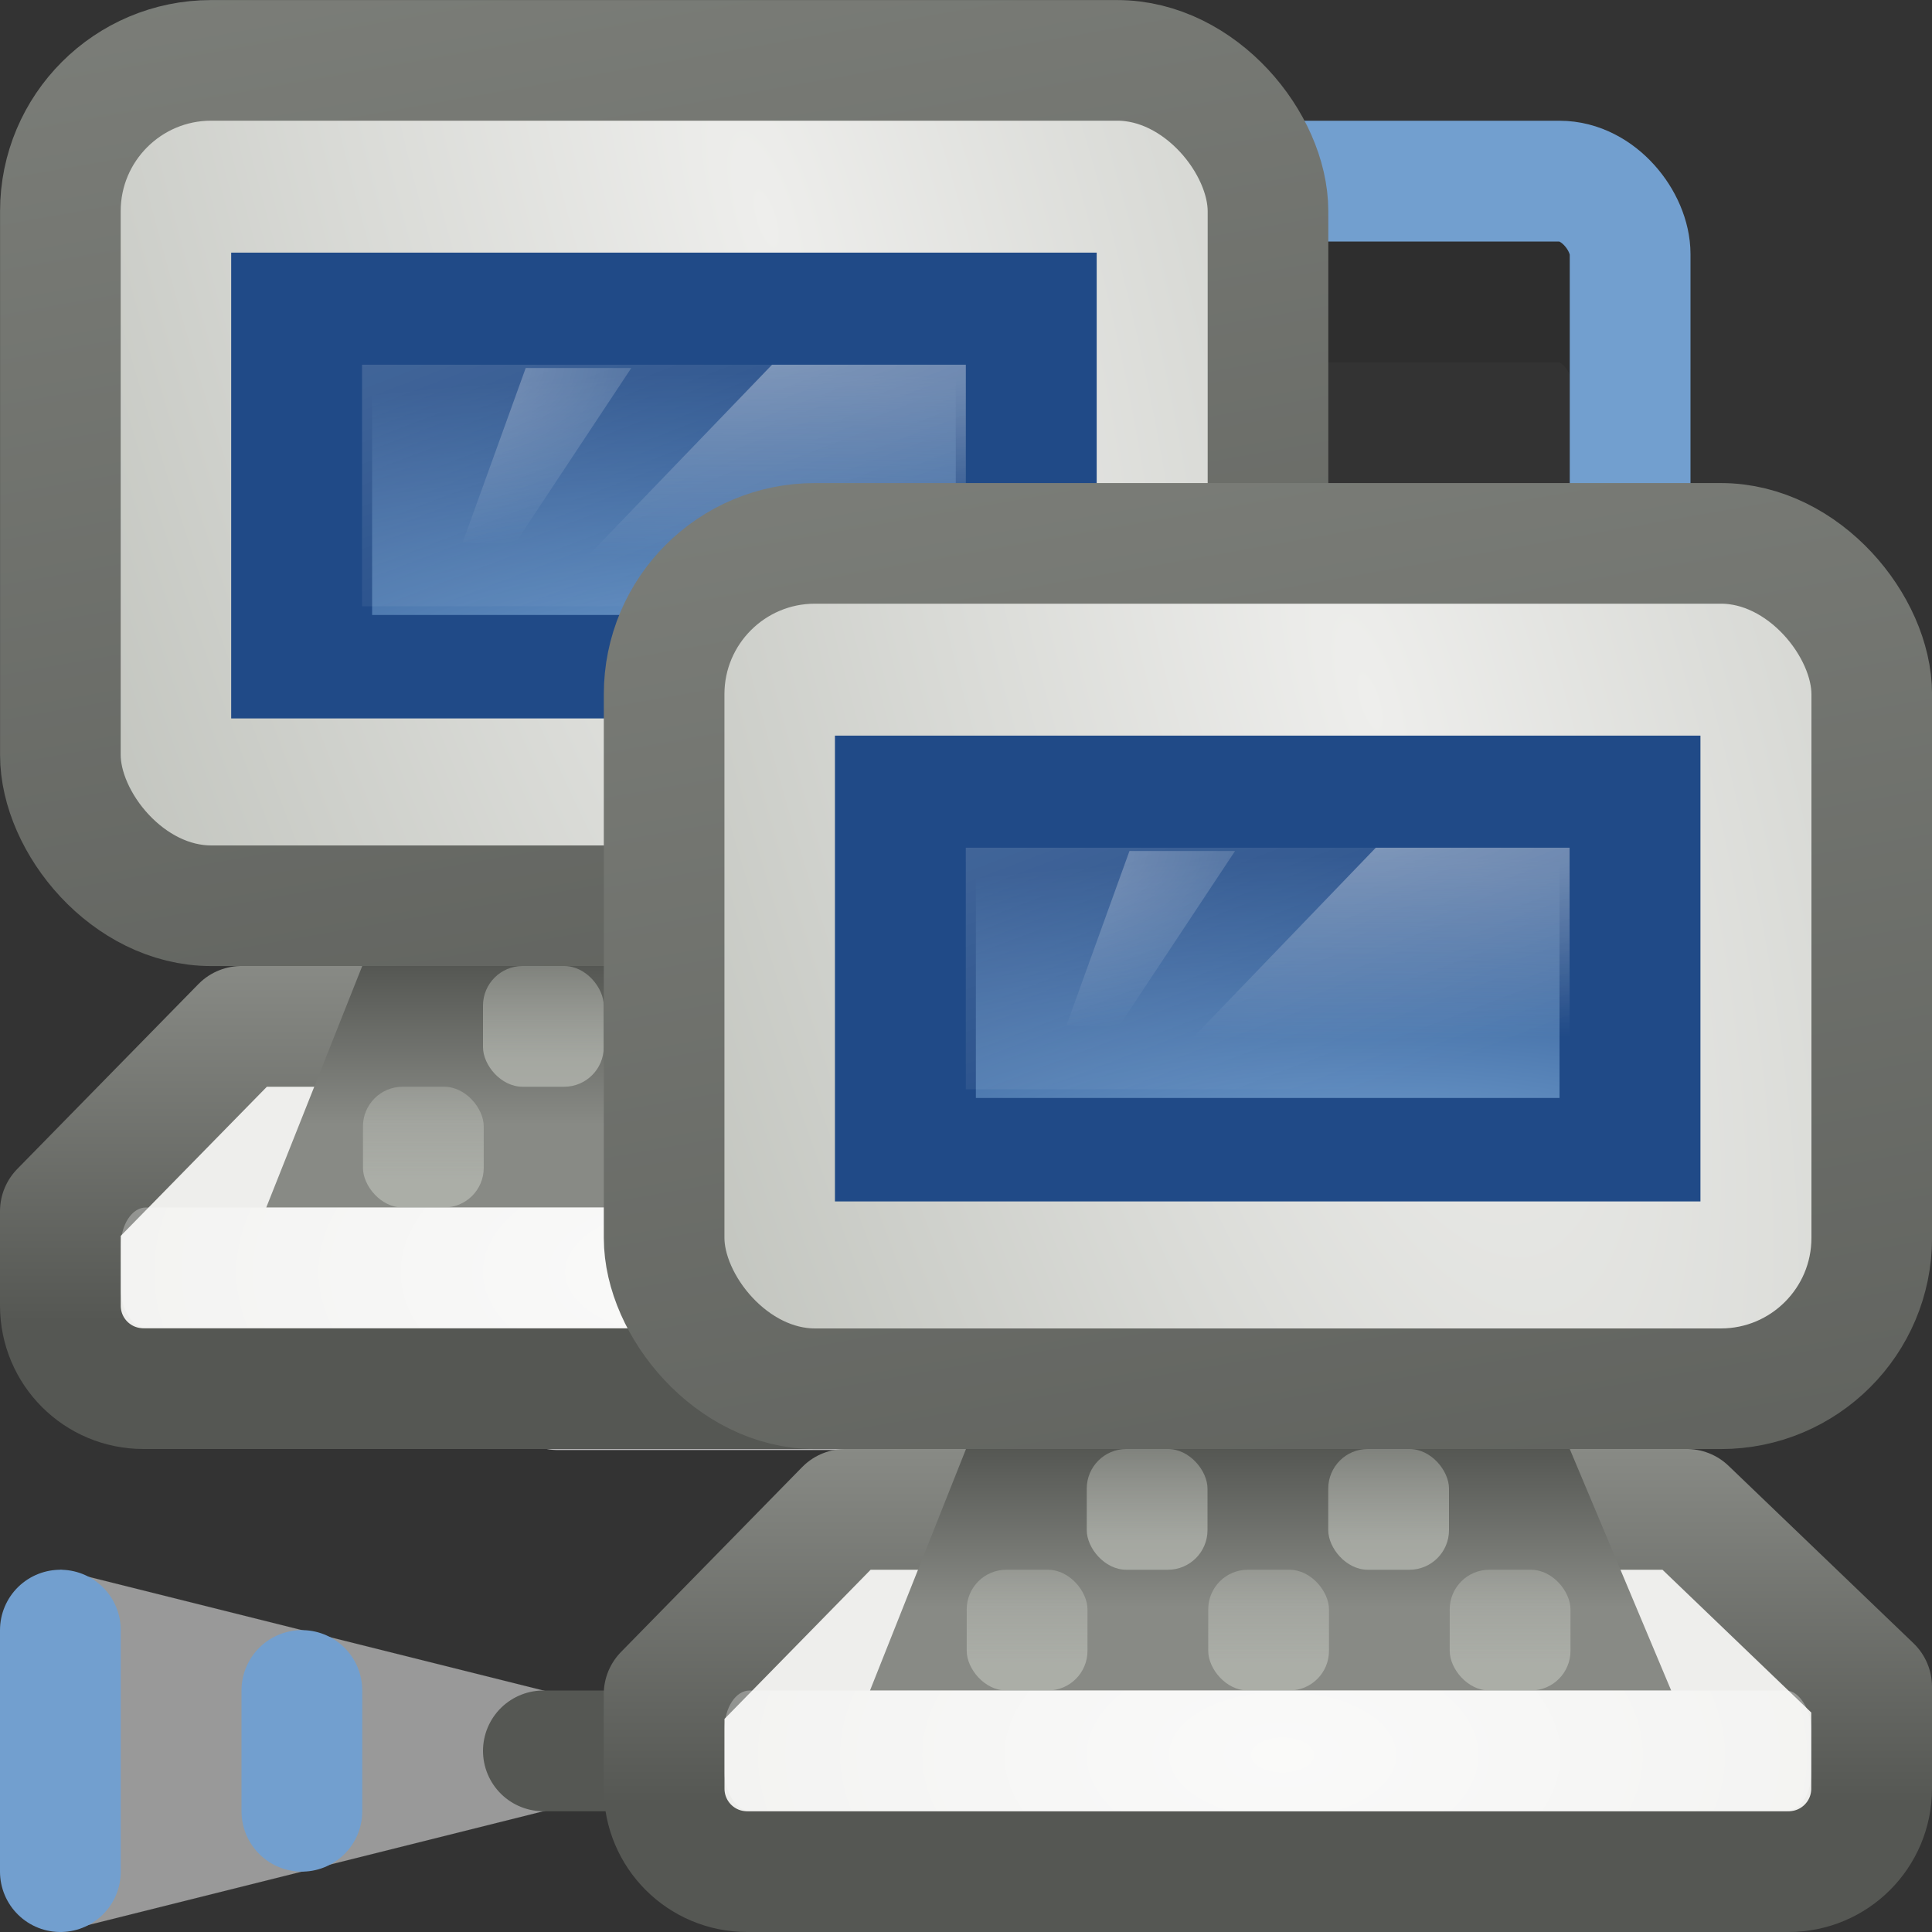 <?xml version="1.0" encoding="UTF-8" standalone="no"?>
<!-- Created with Inkscape (http://www.inkscape.org/) -->
<svg
   xmlns:dc="http://purl.org/dc/elements/1.1/"
   xmlns:cc="http://creativecommons.org/ns#"
   xmlns:rdf="http://www.w3.org/1999/02/22-rdf-syntax-ns#"
   xmlns:svg="http://www.w3.org/2000/svg"
   xmlns="http://www.w3.org/2000/svg"
   xmlns:xlink="http://www.w3.org/1999/xlink"
   xmlns:sodipodi="http://sodipodi.sourceforge.net/DTD/sodipodi-0.dtd"
   xmlns:inkscape="http://www.inkscape.org/namespaces/inkscape"
   width="16px"
   height="16px"
   id="svg7310"
   sodipodi:version="0.32"
   inkscape:version="0.46"
   sodipodi:docname="drawing-2.svg"
   inkscape:output_extension="org.inkscape.output.svg.inkscape">
  <rect width="100%" height="100%" fill="#333333" stroke="none"/>
  <defs
     id="defs7312">
    <linearGradient
       inkscape:collect="always"
       xlink:href="#linearGradient4141"
       id="linearGradient10207"
       gradientUnits="userSpaceOnUse"
       gradientTransform="matrix(1,0,0,1,-294.994,-220)"
       x1="307.79"
       y1="232.765"
       x2="307.79"
       y2="230.836" />
    <linearGradient
       inkscape:collect="always"
       xlink:href="#linearGradient4141"
       id="linearGradient10205"
       gradientUnits="userSpaceOnUse"
       gradientTransform="matrix(1,0,0,1,-296.994,-220)"
       x1="307.79"
       y1="232.765"
       x2="307.79"
       y2="230.836" />
    <radialGradient
       inkscape:collect="always"
       xlink:href="#linearGradient4158"
       id="radialGradient10203"
       gradientUnits="userSpaceOnUse"
       gradientTransform="matrix(1.155,3.2728276e-6,-7.530612e-7,0.643,-348.584,-135.608)"
       cx="311"
       cy="233.5"
       fx="311"
       fy="233.5"
       r="7" />
    <linearGradient
       inkscape:collect="always"
       xlink:href="#linearGradient4141"
       id="linearGradient10199"
       gradientUnits="userSpaceOnUse"
       x1="307.79"
       y1="232.765"
       x2="307.79"
       y2="230.836" />
    <linearGradient
       inkscape:collect="always"
       xlink:href="#linearGradient4141"
       id="linearGradient10197"
       gradientUnits="userSpaceOnUse"
       x1="307.79"
       y1="232.765"
       x2="307.79"
       y2="230.836" />
    <linearGradient
       inkscape:collect="always"
       xlink:href="#linearGradient4141"
       id="linearGradient10195"
       gradientUnits="userSpaceOnUse"
       x1="307.79"
       y1="232.765"
       x2="307.79"
       y2="230.836" />
    <linearGradient
       inkscape:collect="always"
       xlink:href="#linearGradient4141"
       id="linearGradient10201"
       gradientUnits="userSpaceOnUse"
       x1="307.79"
       y1="232.765"
       x2="307.79"
       y2="230.836" />
    <linearGradient
       inkscape:collect="always"
       xlink:href="#linearGradient4073"
       id="linearGradient10193"
       gradientUnits="userSpaceOnUse"
       gradientTransform="matrix(0.833,0,0,1,-246.162,-219)"
       x1="308.875"
       y1="230.999"
       x2="308.875"
       y2="232.312" />
    <linearGradient
       inkscape:collect="always"
       xlink:href="#linearGradient4054"
       id="linearGradient10191"
       gradientUnits="userSpaceOnUse"
       gradientTransform="translate(-298,-219)"
       x1="307.438"
       y1="233.938"
       x2="307.438"
       y2="231" />
    <radialGradient
       inkscape:collect="always"
       xlink:href="#linearGradient4788-7"
       id="radialGradient10189"
       gradientUnits="userSpaceOnUse"
       gradientTransform="matrix(-0.359,1.3889348e-7,1.7488817e-2,-0.225,422.704,235.693)"
       cx="326.021"
       cy="58"
       fx="326.021"
       fy="58"
       r="12.5" />
    <radialGradient
       inkscape:collect="always"
       xlink:href="#linearGradient4788"
       id="radialGradient10187"
       gradientUnits="userSpaceOnUse"
       gradientTransform="matrix(1.391,0,0,0.233,-145.033,209.063)"
       cx="327.5"
       cy="58"
       fx="327.5"
       fy="58"
       r="12.5" />
    <linearGradient
       inkscape:collect="always"
       xlink:href="#linearGradient5687"
       id="linearGradient10185"
       gradientUnits="userSpaceOnUse"
       gradientTransform="matrix(3.2440378e-2,0,0,2.9654053e-2,304.923,220.445)"
       x1="88"
       y1="44.5"
       x2="178"
       y2="202.5" />
    <radialGradient
       inkscape:collect="always"
       xlink:href="#linearGradient2722"
       id="radialGradient10183"
       gradientUnits="userSpaceOnUse"
       gradientTransform="matrix(0.652,0,0,0.251,295.265,217.949)"
       cx="24.006"
       cy="37.922"
       fx="24.006"
       fy="37.922"
       r="19" />
    <linearGradient
       inkscape:collect="always"
       xlink:href="#linearGradient5538"
       id="linearGradient10181"
       gradientUnits="userSpaceOnUse"
       gradientTransform="matrix(0.333,0,0,0.333,-93.621,-13.672)"
       x1="317.924"
       y1="92.351"
       x2="298.349"
       y2="-18.469" />
    <radialGradient
       inkscape:collect="always"
       xlink:href="#linearGradient4654"
       id="radialGradient10179"
       gradientUnits="userSpaceOnUse"
       gradientTransform="matrix(0.308,1.027,-0.34,9.1182104e-2,-66.078,-322.079)"
       cx="314.213"
       cy="56.925"
       fx="314.213"
       fy="56.925"
       r="23" />
    <linearGradient
       inkscape:collect="always"
       xlink:href="#linearGradient3846"
       id="linearGradient10177"
       gradientUnits="userSpaceOnUse"
       gradientTransform="matrix(0.994,0,0,1.001,0.779,0.872)"
       x1="309.375"
       y1="231.625"
       x2="309.375"
       y2="229" />
    <linearGradient
       inkscape:collect="always"
       xlink:href="#linearGradient4141"
       id="linearGradient10137"
       gradientUnits="userSpaceOnUse"
       gradientTransform="matrix(1,0,0,1,-299.994,-224)"
       x1="307.79"
       y1="232.765"
       x2="307.79"
       y2="230.836" />
    <linearGradient
       inkscape:collect="always"
       xlink:href="#linearGradient4141"
       id="linearGradient10135"
       gradientUnits="userSpaceOnUse"
       gradientTransform="matrix(1,0,0,1,-301.994,-224)"
       x1="307.79"
       y1="232.765"
       x2="307.79"
       y2="230.836" />
    <linearGradient
       inkscape:collect="always"
       id="linearGradient4158">
      <stop
         style="stop-color:#ffffff;stop-opacity:1;"
         offset="0"
         id="stop4160" />
      <stop
         style="stop-color:#ffffff;stop-opacity:0;"
         offset="1"
         id="stop4162" />
    </linearGradient>
    <radialGradient
       inkscape:collect="always"
       xlink:href="#linearGradient4158"
       id="radialGradient10133"
       gradientUnits="userSpaceOnUse"
       gradientTransform="matrix(1.155,3.2728276e-6,-7.530612e-7,0.643,-353.584,-139.608)"
       cx="311"
       cy="233.5"
       fx="311"
       fy="233.5"
       r="7" />
    <linearGradient
       inkscape:collect="always"
       xlink:href="#linearGradient4141"
       id="linearGradient10129"
       gradientUnits="userSpaceOnUse"
       x1="307.79"
       y1="232.765"
       x2="307.79"
       y2="230.836" />
    <linearGradient
       inkscape:collect="always"
       xlink:href="#linearGradient4141"
       id="linearGradient10127"
       gradientUnits="userSpaceOnUse"
       x1="307.79"
       y1="232.765"
       x2="307.79"
       y2="230.836" />
    <linearGradient
       inkscape:collect="always"
       xlink:href="#linearGradient4141"
       id="linearGradient10125"
       gradientUnits="userSpaceOnUse"
       x1="307.79"
       y1="232.765"
       x2="307.79"
       y2="230.836" />
    <linearGradient
       inkscape:collect="always"
       id="linearGradient4141">
      <stop
         style="stop-color:#babdb6;stop-opacity:1;"
         offset="0"
         id="stop4143" />
      <stop
         style="stop-color:#babdb6;stop-opacity:0;"
         offset="1"
         id="stop4145" />
    </linearGradient>
    <linearGradient
       inkscape:collect="always"
       xlink:href="#linearGradient4141"
       id="linearGradient10131"
       gradientUnits="userSpaceOnUse"
       x1="307.79"
       y1="232.765"
       x2="307.79"
       y2="230.836" />
    <linearGradient
       inkscape:collect="always"
       id="linearGradient4073">
      <stop
         style="stop-color:#555753;stop-opacity:1;"
         offset="0"
         id="stop4075" />
      <stop
         style="stop-color:#888a85;stop-opacity:1"
         offset="1"
         id="stop4077" />
    </linearGradient>
    <linearGradient
       inkscape:collect="always"
       xlink:href="#linearGradient4073"
       id="linearGradient10123"
       gradientUnits="userSpaceOnUse"
       gradientTransform="matrix(0.833,0,0,1,-251.162,-223)"
       x1="308.875"
       y1="230.999"
       x2="308.875"
       y2="232.312" />
    <linearGradient
       inkscape:collect="always"
       id="linearGradient4054">
      <stop
         style="stop-color:#555753;stop-opacity:1;"
         offset="0"
         id="stop4056" />
      <stop
         style="stop-color:#888a85;stop-opacity:1"
         offset="1"
         id="stop4058" />
    </linearGradient>
    <linearGradient
       inkscape:collect="always"
       xlink:href="#linearGradient4054"
       id="linearGradient10121"
       gradientUnits="userSpaceOnUse"
       gradientTransform="translate(-303,-223)"
       x1="307.438"
       y1="233.938"
       x2="307.438"
       y2="231" />
    <linearGradient
       inkscape:collect="always"
       id="linearGradient4788-7">
      <stop
         style="stop-color:#ffffff;stop-opacity:1;"
         offset="0"
         id="stop4790-8" />
      <stop
         style="stop-color:#ffffff;stop-opacity:0;"
         offset="1"
         id="stop4792-6" />
    </linearGradient>
    <radialGradient
       inkscape:collect="always"
       xlink:href="#linearGradient4788-7"
       id="radialGradient10119"
       gradientUnits="userSpaceOnUse"
       gradientTransform="matrix(-0.359,1.3889348e-7,1.7488817e-2,-0.225,422.704,235.693)"
       cx="326.021"
       cy="58"
       fx="326.021"
       fy="58"
       r="12.5" />
    <linearGradient
       inkscape:collect="always"
       id="linearGradient4788">
      <stop
         style="stop-color:#ffffff;stop-opacity:1;"
         offset="0"
         id="stop4790" />
      <stop
         style="stop-color:#ffffff;stop-opacity:0;"
         offset="1"
         id="stop4792" />
    </linearGradient>
    <radialGradient
       inkscape:collect="always"
       xlink:href="#linearGradient4788"
       id="radialGradient10117"
       gradientUnits="userSpaceOnUse"
       gradientTransform="matrix(1.391,0,0,0.233,-145.033,209.063)"
       cx="327.5"
       cy="58"
       fx="327.5"
       fy="58"
       r="12.5" />
    <linearGradient
       inkscape:collect="always"
       id="linearGradient5687">
      <stop
         style="stop-color:#ffffff;stop-opacity:1;"
         offset="0"
         id="stop5689" />
      <stop
         style="stop-color:#ffffff;stop-opacity:0;"
         offset="1"
         id="stop5691" />
    </linearGradient>
    <linearGradient
       inkscape:collect="always"
       xlink:href="#linearGradient5687"
       id="linearGradient10115"
       gradientUnits="userSpaceOnUse"
       gradientTransform="matrix(3.2440378e-2,0,0,2.9654053e-2,304.923,220.445)"
       x1="88"
       y1="44.5"
       x2="178"
       y2="202.5" />
    <linearGradient
       id="linearGradient2722">
      <stop
         style="stop-color:#729fcf;stop-opacity:1"
         offset="0"
         id="stop2724" />
      <stop
         style="stop-color:#204a87;stop-opacity:1"
         offset="1"
         id="stop2726" />
    </linearGradient>
    <radialGradient
       inkscape:collect="always"
       xlink:href="#linearGradient2722"
       id="radialGradient10113"
       gradientUnits="userSpaceOnUse"
       gradientTransform="matrix(0.652,0,0,0.251,295.265,217.949)"
       cx="24.006"
       cy="37.922"
       fx="24.006"
       fy="37.922"
       r="19" />
    <linearGradient
       id="linearGradient5538"
       inkscape:collect="always">
      <stop
         id="stop5540"
         offset="0"
         style="stop-color:#555753;stop-opacity:1;" />
      <stop
         id="stop5542"
         offset="1"
         style="stop-color:#babdb6;stop-opacity:1" />
    </linearGradient>
    <linearGradient
       inkscape:collect="always"
       xlink:href="#linearGradient5538"
       id="linearGradient10111"
       gradientUnits="userSpaceOnUse"
       gradientTransform="matrix(0.333,0,0,0.333,-98.621,-17.672)"
       x1="317.924"
       y1="92.351"
       x2="298.349"
       y2="-18.469" />
    <linearGradient
       inkscape:collect="always"
       id="linearGradient4654">
      <stop
         style="stop-color:#eeeeec;stop-opacity:1"
         offset="0"
         id="stop4656" />
      <stop
         style="stop-color:#babdb6;stop-opacity:1"
         offset="1"
         id="stop4658" />
    </linearGradient>
    <radialGradient
       inkscape:collect="always"
       xlink:href="#linearGradient4654"
       id="radialGradient10109"
       gradientUnits="userSpaceOnUse"
       gradientTransform="matrix(0.308,1.027,-0.34,9.1182104e-2,-71.078,-326.079)"
       cx="314.213"
       cy="56.925"
       fx="314.213"
       fy="56.925"
       r="23" />
    <linearGradient
       inkscape:collect="always"
       id="linearGradient3846">
      <stop
         style="stop-color:#ffffff;stop-opacity:1;"
         offset="0"
         id="stop3848" />
      <stop
         style="stop-color:#ffffff;stop-opacity:0.178"
         offset="1"
         id="stop3850" />
    </linearGradient>
    <linearGradient
       inkscape:collect="always"
       xlink:href="#linearGradient3846"
       id="linearGradient10107"
       gradientUnits="userSpaceOnUse"
       gradientTransform="matrix(0.994,0,0,1.001,0.779,0.872)"
       x1="309.375"
       y1="231.625"
       x2="309.375"
       y2="229" />
  </defs>
  <sodipodi:namedview
     id="base"
     pagecolor="#ffffff"
     bordercolor="#666666"
     borderopacity="1.0"
     inkscape:pageopacity="0.0"
     inkscape:pageshadow="2"
     inkscape:zoom="22.197802"
     inkscape:cx="8"
     inkscape:cy="8"
     inkscape:current-layer="layer1"
     showgrid="true"
     inkscape:grid-bbox="true"
     inkscape:document-units="px"
     inkscape:window-width="641"
     inkscape:window-height="690"
     inkscape:window-x="638"
     inkscape:window-y="400" />
  <g
     id="layer1"
     inkscape:label="Layer 1"
     inkscape:groupmode="layer">
    <g
       style="display:inline"
       id="g2611"
       inkscape:label="Shadow"
       transform="translate(0,15.066)" />
    <g
       id="g2613"
       inkscape:label="Lavoro"
       style="display:inline"
       transform="translate(0,15.066)" />
    <g
       style="display:inline"
       id="g1598"
       inkscape:label="Shadow"
       transform="translate(-306.25,-49)" />
    <g
       id="g1618"
       inkscape:label="finiture"
       style="display:inline"
       transform="translate(-306.25,-49)" />
    <rect
       style="opacity:0.1;fill:none;fill-opacity:1;fill-rule:evenodd;stroke:#000000;stroke-width:1;stroke-linecap:round;stroke-linejoin:miter;stroke-miterlimit:4;stroke-dasharray:none;stroke-opacity:1;display:inline"
       id="rect6922"
       width="9"
       height="5.5"
       x="4.5"
       y="2.5"
       rx="0.584"
       ry="0.605" />
    <rect
       style="opacity:1;fill:none;fill-opacity:1;fill-rule:evenodd;stroke:#729fcf;stroke-width:1;stroke-linecap:round;stroke-linejoin:miter;stroke-miterlimit:4;stroke-dasharray:none;stroke-opacity:1;display:inline"
       id="rect5951"
       width="9"
       height="5.5"
       x="4.5"
       y="1.5"
       rx="0.584"
       ry="0.605" />
    <path
       style="opacity:0.5;fill:#ffffff;fill-rule:evenodd;stroke:none;stroke-width:1px;stroke-linecap:butt;stroke-linejoin:miter;stroke-opacity:1;display:inline"
       d="M 0.5,13 L 6.5,14.5 L 0.5,16 L 0.5,13 z"
       id="path6934"
       sodipodi:nodetypes="cccc" />
    <path
       style="fill:none;fill-rule:evenodd;stroke:#555753;stroke-width:1px;stroke-linecap:round;stroke-linejoin:miter;stroke-opacity:1;display:inline"
       d="M 6.5,14.5 L 4.5,14.5"
       id="path6924" />
    <path
       style="fill:none;fill-rule:evenodd;stroke:#729fcf;stroke-width:1px;stroke-linecap:round;stroke-linejoin:miter;stroke-opacity:1;display:inline"
       d="M 2.5,15 L 2.5,14"
       id="path6930"
       sodipodi:nodetypes="cc" />
    <path
       style="fill:none;fill-rule:evenodd;stroke:#729fcf;stroke-width:1px;stroke-linecap:round;stroke-linejoin:miter;stroke-opacity:1;display:inline"
       d="M 0.5,15.5 L 0.5,13.5"
       id="path6932"
       sodipodi:nodetypes="cc" />
    <g
       style="display:inline;enable-background:new"
       id="g2915"
       transform="matrix(0.966,0,0,1,-293.342,-220.991)">
      <path
         style="opacity:0.635;fill:none;fill-opacity:1;stroke:url(#linearGradient10107);stroke-width:1.017;stroke-linecap:square;stroke-linejoin:round;stroke-miterlimit:4;stroke-dasharray:none;stroke-dashoffset:0;stroke-opacity:1;display:inline;enable-background:new"
         d="M 308.446,227.426 L 308.446,232.491 L 311.553,232.491 L 311.553,227.426 L 308.446,227.426 z"
         id="path3831"
         sodipodi:nodetypes="ccccc" />
      <g
         transform="translate(-13,47)"
         id="g3781" />
    </g>
    <rect
       style="fill:url(#radialGradient10109);fill-opacity:1;stroke:url(#linearGradient10111);stroke-width:0.999;stroke-linecap:round;stroke-linejoin:round;stroke-miterlimit:4;stroke-dasharray:none;stroke-dashoffset:0.5;stroke-opacity:1;display:inline;enable-background:new"
       id="rect3653"
       width="10.001"
       height="7.001"
       x="0.5"
       y="0.5"
       rx="1.249"
       ry="1.249" />
    <g
       style="display:inline;enable-background:new"
       id="g2927"
       transform="matrix(0.741,0,0,0.544,-224.007,-118.063)">
      <rect
         style="fill:url(#radialGradient10113);fill-opacity:1;fill-rule:evenodd;stroke:#204a87;stroke-width:1.575;stroke-linecap:butt;stroke-linejoin:miter;stroke-miterlimit:4;stroke-dasharray:none;stroke-opacity:1;display:inline;enable-background:new"
         id="rect3655"
         width="8.098"
         height="5.516"
         x="305.675"
         y="221.661" />
      <rect
         y="222.58"
         x="306.35"
         height="3.677"
         width="6.748"
         id="rect3478"
         style="opacity:0.15;fill:url(#linearGradient10115);fill-opacity:1;fill-rule:evenodd;stroke:none;stroke-width:0.198px;stroke-linecap:butt;stroke-linejoin:miter;stroke-opacity:1;display:inline;enable-background:new" />
      <g
         id="g2923">
        <path
           style="opacity:0.37;fill:url(#radialGradient10117);fill-opacity:1;stroke:none;stroke-width:1;stroke-linecap:round;stroke-linejoin:round;stroke-miterlimit:4;stroke-dashoffset:0.5;stroke-opacity:1;display:inline;enable-background:new"
           d="M 310.932,222.58 L 313.098,222.58 L 313.098,226.257 L 308.333,226.257 L 310.932,222.58 z"
           id="path3659"
           sodipodi:nodetypes="ccccc" />
        <path
           sodipodi:nodetypes="ccccc"
           id="path10743"
           d="M 308.179,222.63 L 309.359,222.63 L 308.054,225.314 L 307.475,225.284 L 308.179,222.63 L 308.179,222.63 z"
           style="opacity:0.389;fill:url(#radialGradient10119);fill-opacity:1;stroke:none;display:inline;enable-background:new" />
      </g>
    </g>
    <path
       style="fill:#eeeeec;fill-opacity:1;stroke:url(#linearGradient10121);stroke-width:1;stroke-linecap:round;stroke-linejoin:round;stroke-miterlimit:4;stroke-dashoffset:0.361;stroke-opacity:1;display:inline;enable-background:new"
       d="M 2,8.5 L 8.969,8.5 L 10.5,9.969 L 10.5,10.812 C 10.5,11.193 10.193,11.5 9.812,11.5 L 1.188,11.5 C 0.807,11.5 0.5,11.193 0.5,10.812 L 0.5,10.031 L 2,8.5 z"
       id="rect4151"
       sodipodi:nodetypes="ccccccccc" />
    <path
       style="fill:url(#linearGradient10123);fill-opacity:1;stroke:none;stroke-width:1;stroke-linecap:round;stroke-linejoin:round;stroke-miterlimit:4;stroke-dashoffset:0.361;stroke-opacity:1;display:inline;enable-background:new"
       d="M 3,8 L 8,8 L 8.84,10 L 2.205,10 L 3,8 z"
       id="rect4062"
       sodipodi:nodetypes="ccccc" />
    <g
       id="g4127"
       style="opacity:0.699;fill:url(#linearGradient10131);fill-opacity:1;display:inline;enable-background:new"
       transform="matrix(1,0,0,1,-302.994,-223)">
      <rect
         ry="0.328"
         rx="0.328"
         y="232"
         x="306"
         height="1"
         width="1"
         id="rect4103"
         style="fill:url(#linearGradient10125);fill-opacity:1;stroke:none;stroke-width:1;stroke-linecap:round;stroke-linejoin:round;stroke-miterlimit:4;stroke-dasharray:none;stroke-dashoffset:0.361;stroke-opacity:1" />
      <rect
         ry="0.328"
         rx="0.328"
         y="232"
         x="308"
         height="1"
         width="1"
         id="rect4105"
         style="fill:url(#linearGradient10127);fill-opacity:1;stroke:none;stroke-width:1;stroke-linecap:round;stroke-linejoin:round;stroke-miterlimit:4;stroke-dasharray:none;stroke-dashoffset:0.361;stroke-opacity:1;display:inline;enable-background:new" />
      <rect
         ry="0.328"
         rx="0.328"
         y="232"
         x="310"
         height="1"
         width="1"
         id="rect4107"
         style="fill:url(#linearGradient10129);fill-opacity:1;stroke:none;stroke-width:1;stroke-linecap:round;stroke-linejoin:round;stroke-miterlimit:4;stroke-dasharray:none;stroke-dashoffset:0.361;stroke-opacity:1;display:inline;enable-background:new" />
    </g>
    <rect
       style="opacity:0.699;fill:url(#radialGradient10133);fill-opacity:1;stroke:none;stroke-width:1;stroke-linecap:round;stroke-linejoin:round;stroke-miterlimit:4;stroke-dasharray:none;stroke-dashoffset:0.361;stroke-opacity:1;display:inline;enable-background:new"
       id="rect4149"
       width="9"
       height="1"
       x="1"
       y="10"
       rx="0.208"
       ry="0.318" />
    <rect
       ry="0.328"
       rx="0.328"
       y="8"
       x="4"
       height="1"
       width="1"
       id="rect8136"
       style="opacity:0.699;fill:url(#linearGradient10135);fill-opacity:1;stroke:none;stroke-width:1;stroke-linecap:round;stroke-linejoin:round;stroke-miterlimit:4;stroke-dasharray:none;stroke-dashoffset:0.361;stroke-opacity:1;display:inline;enable-background:new" />
    <rect
       ry="0.328"
       rx="0.328"
       y="8"
       x="6"
       height="1"
       width="1"
       id="rect8140"
       style="opacity:0.699;fill:url(#linearGradient10137);fill-opacity:1;stroke:none;stroke-width:1;stroke-linecap:round;stroke-linejoin:round;stroke-miterlimit:4;stroke-dasharray:none;stroke-dashoffset:0.361;stroke-opacity:1;display:inline;enable-background:new" />
    <g
       style="display:inline;enable-background:new"
       id="g10139"
       transform="matrix(0.966,0,0,1,-288.342,-216.991)">
      <path
         style="opacity:0.635;fill:none;fill-opacity:1;stroke:url(#linearGradient10177);stroke-width:1.017;stroke-linecap:square;stroke-linejoin:round;stroke-miterlimit:4;stroke-dasharray:none;stroke-dashoffset:0;stroke-opacity:1;display:inline;enable-background:new"
         d="M 308.446,227.426 L 308.446,232.491 L 311.553,232.491 L 311.553,227.426 L 308.446,227.426 z"
         id="path10141"
         sodipodi:nodetypes="ccccc" />
      <g
         transform="translate(-13,47)"
         id="g10143" />
    </g>
    <rect
       style="fill:url(#radialGradient10179);fill-opacity:1;stroke:url(#linearGradient10181);stroke-width:0.999;stroke-linecap:round;stroke-linejoin:round;stroke-miterlimit:4;stroke-dasharray:none;stroke-dashoffset:0.5;stroke-opacity:1;display:inline;enable-background:new"
       id="rect10145"
       width="10.001"
       height="7.001"
       x="5.5"
       y="4.5"
       rx="1.249"
       ry="1.249" />
    <g
       style="display:inline;enable-background:new"
       id="g10147"
       transform="matrix(0.741,0,0,0.544,-219.007,-114.063)">
      <rect
         style="fill:url(#radialGradient10183);fill-opacity:1;fill-rule:evenodd;stroke:#204a87;stroke-width:1.575;stroke-linecap:butt;stroke-linejoin:miter;stroke-miterlimit:4;stroke-dasharray:none;stroke-opacity:1;display:inline;enable-background:new"
         id="rect10149"
         width="8.098"
         height="5.516"
         x="305.675"
         y="221.661" />
      <rect
         y="222.58"
         x="306.35"
         height="3.677"
         width="6.748"
         id="rect10151"
         style="opacity:0.15;fill:url(#linearGradient10185);fill-opacity:1;fill-rule:evenodd;stroke:none;stroke-width:0.198px;stroke-linecap:butt;stroke-linejoin:miter;stroke-opacity:1;display:inline;enable-background:new" />
      <g
         id="g10153">
        <path
           style="opacity:0.37;fill:url(#radialGradient10187);fill-opacity:1;stroke:none;stroke-width:1;stroke-linecap:round;stroke-linejoin:round;stroke-miterlimit:4;stroke-dashoffset:0.5;stroke-opacity:1;display:inline;enable-background:new"
           d="M 310.932,222.58 L 313.098,222.58 L 313.098,226.257 L 308.333,226.257 L 310.932,222.58 z"
           id="path10155"
           sodipodi:nodetypes="ccccc" />
        <path
           sodipodi:nodetypes="ccccc"
           id="path10157"
           d="M 308.179,222.63 L 309.359,222.63 L 308.054,225.314 L 307.475,225.284 L 308.179,222.63 L 308.179,222.63 z"
           style="opacity:0.389;fill:url(#radialGradient10189);fill-opacity:1;stroke:none;display:inline;enable-background:new" />
      </g>
    </g>
    <path
       style="fill:#eeeeec;fill-opacity:1;stroke:url(#linearGradient10191);stroke-width:1;stroke-linecap:round;stroke-linejoin:round;stroke-miterlimit:4;stroke-dashoffset:0.361;stroke-opacity:1;display:inline;enable-background:new"
       d="M 7,12.5 L 13.969,12.5 L 15.5,13.969 L 15.5,14.812 C 15.5,15.193 15.193,15.5 14.812,15.5 L 6.187,15.5 C 5.807,15.5 5.5,15.193 5.5,14.812 L 5.5,14.031 L 7,12.5 z"
       id="path10159"
       sodipodi:nodetypes="ccccccccc" />
    <path
       style="fill:url(#linearGradient10193);fill-opacity:1;stroke:none;stroke-width:1;stroke-linecap:round;stroke-linejoin:round;stroke-miterlimit:4;stroke-dashoffset:0.361;stroke-opacity:1;display:inline;enable-background:new"
       d="M 8,12 L 13,12 L 13.84,14 L 7.205,14 L 8,12 z"
       id="path10161"
       sodipodi:nodetypes="ccccc" />
    <g
       id="g10163"
       style="opacity:0.699;fill:url(#linearGradient10201);fill-opacity:1;display:inline;enable-background:new"
       transform="matrix(1,0,0,1,-297.994,-219)">
      <rect
         ry="0.328"
         rx="0.328"
         y="232"
         x="306"
         height="1"
         width="1"
         id="rect10165"
         style="fill:url(#linearGradient10195);fill-opacity:1;stroke:none;stroke-width:1;stroke-linecap:round;stroke-linejoin:round;stroke-miterlimit:4;stroke-dasharray:none;stroke-dashoffset:0.361;stroke-opacity:1" />
      <rect
         ry="0.328"
         rx="0.328"
         y="232"
         x="308"
         height="1"
         width="1"
         id="rect10167"
         style="fill:url(#linearGradient10197);fill-opacity:1;stroke:none;stroke-width:1;stroke-linecap:round;stroke-linejoin:round;stroke-miterlimit:4;stroke-dasharray:none;stroke-dashoffset:0.361;stroke-opacity:1;display:inline;enable-background:new" />
      <rect
         ry="0.328"
         rx="0.328"
         y="232"
         x="310"
         height="1"
         width="1"
         id="rect10169"
         style="fill:url(#linearGradient10199);fill-opacity:1;stroke:none;stroke-width:1;stroke-linecap:round;stroke-linejoin:round;stroke-miterlimit:4;stroke-dasharray:none;stroke-dashoffset:0.361;stroke-opacity:1;display:inline;enable-background:new" />
    </g>
    <rect
       style="opacity:0.699;fill:url(#radialGradient10203);fill-opacity:1;stroke:none;stroke-width:1;stroke-linecap:round;stroke-linejoin:round;stroke-miterlimit:4;stroke-dasharray:none;stroke-dashoffset:0.361;stroke-opacity:1;display:inline;enable-background:new"
       id="rect10171"
       width="9"
       height="1"
       x="6"
       y="14"
       rx="0.208"
       ry="0.318" />
    <rect
       ry="0.328"
       rx="0.328"
       y="12"
       x="9"
       height="1"
       width="1"
       id="rect10173"
       style="opacity:0.699;fill:url(#linearGradient10205);fill-opacity:1;stroke:none;stroke-width:1;stroke-linecap:round;stroke-linejoin:round;stroke-miterlimit:4;stroke-dasharray:none;stroke-dashoffset:0.361;stroke-opacity:1;display:inline;enable-background:new" />
    <rect
       ry="0.328"
       rx="0.328"
       y="12"
       x="11"
       height="1"
       width="1"
       id="rect10175"
       style="opacity:0.699;fill:url(#linearGradient10207);fill-opacity:1;stroke:none;stroke-width:1;stroke-linecap:round;stroke-linejoin:round;stroke-miterlimit:4;stroke-dasharray:none;stroke-dashoffset:0.361;stroke-opacity:1;display:inline;enable-background:new" />
  </g>
</svg>
